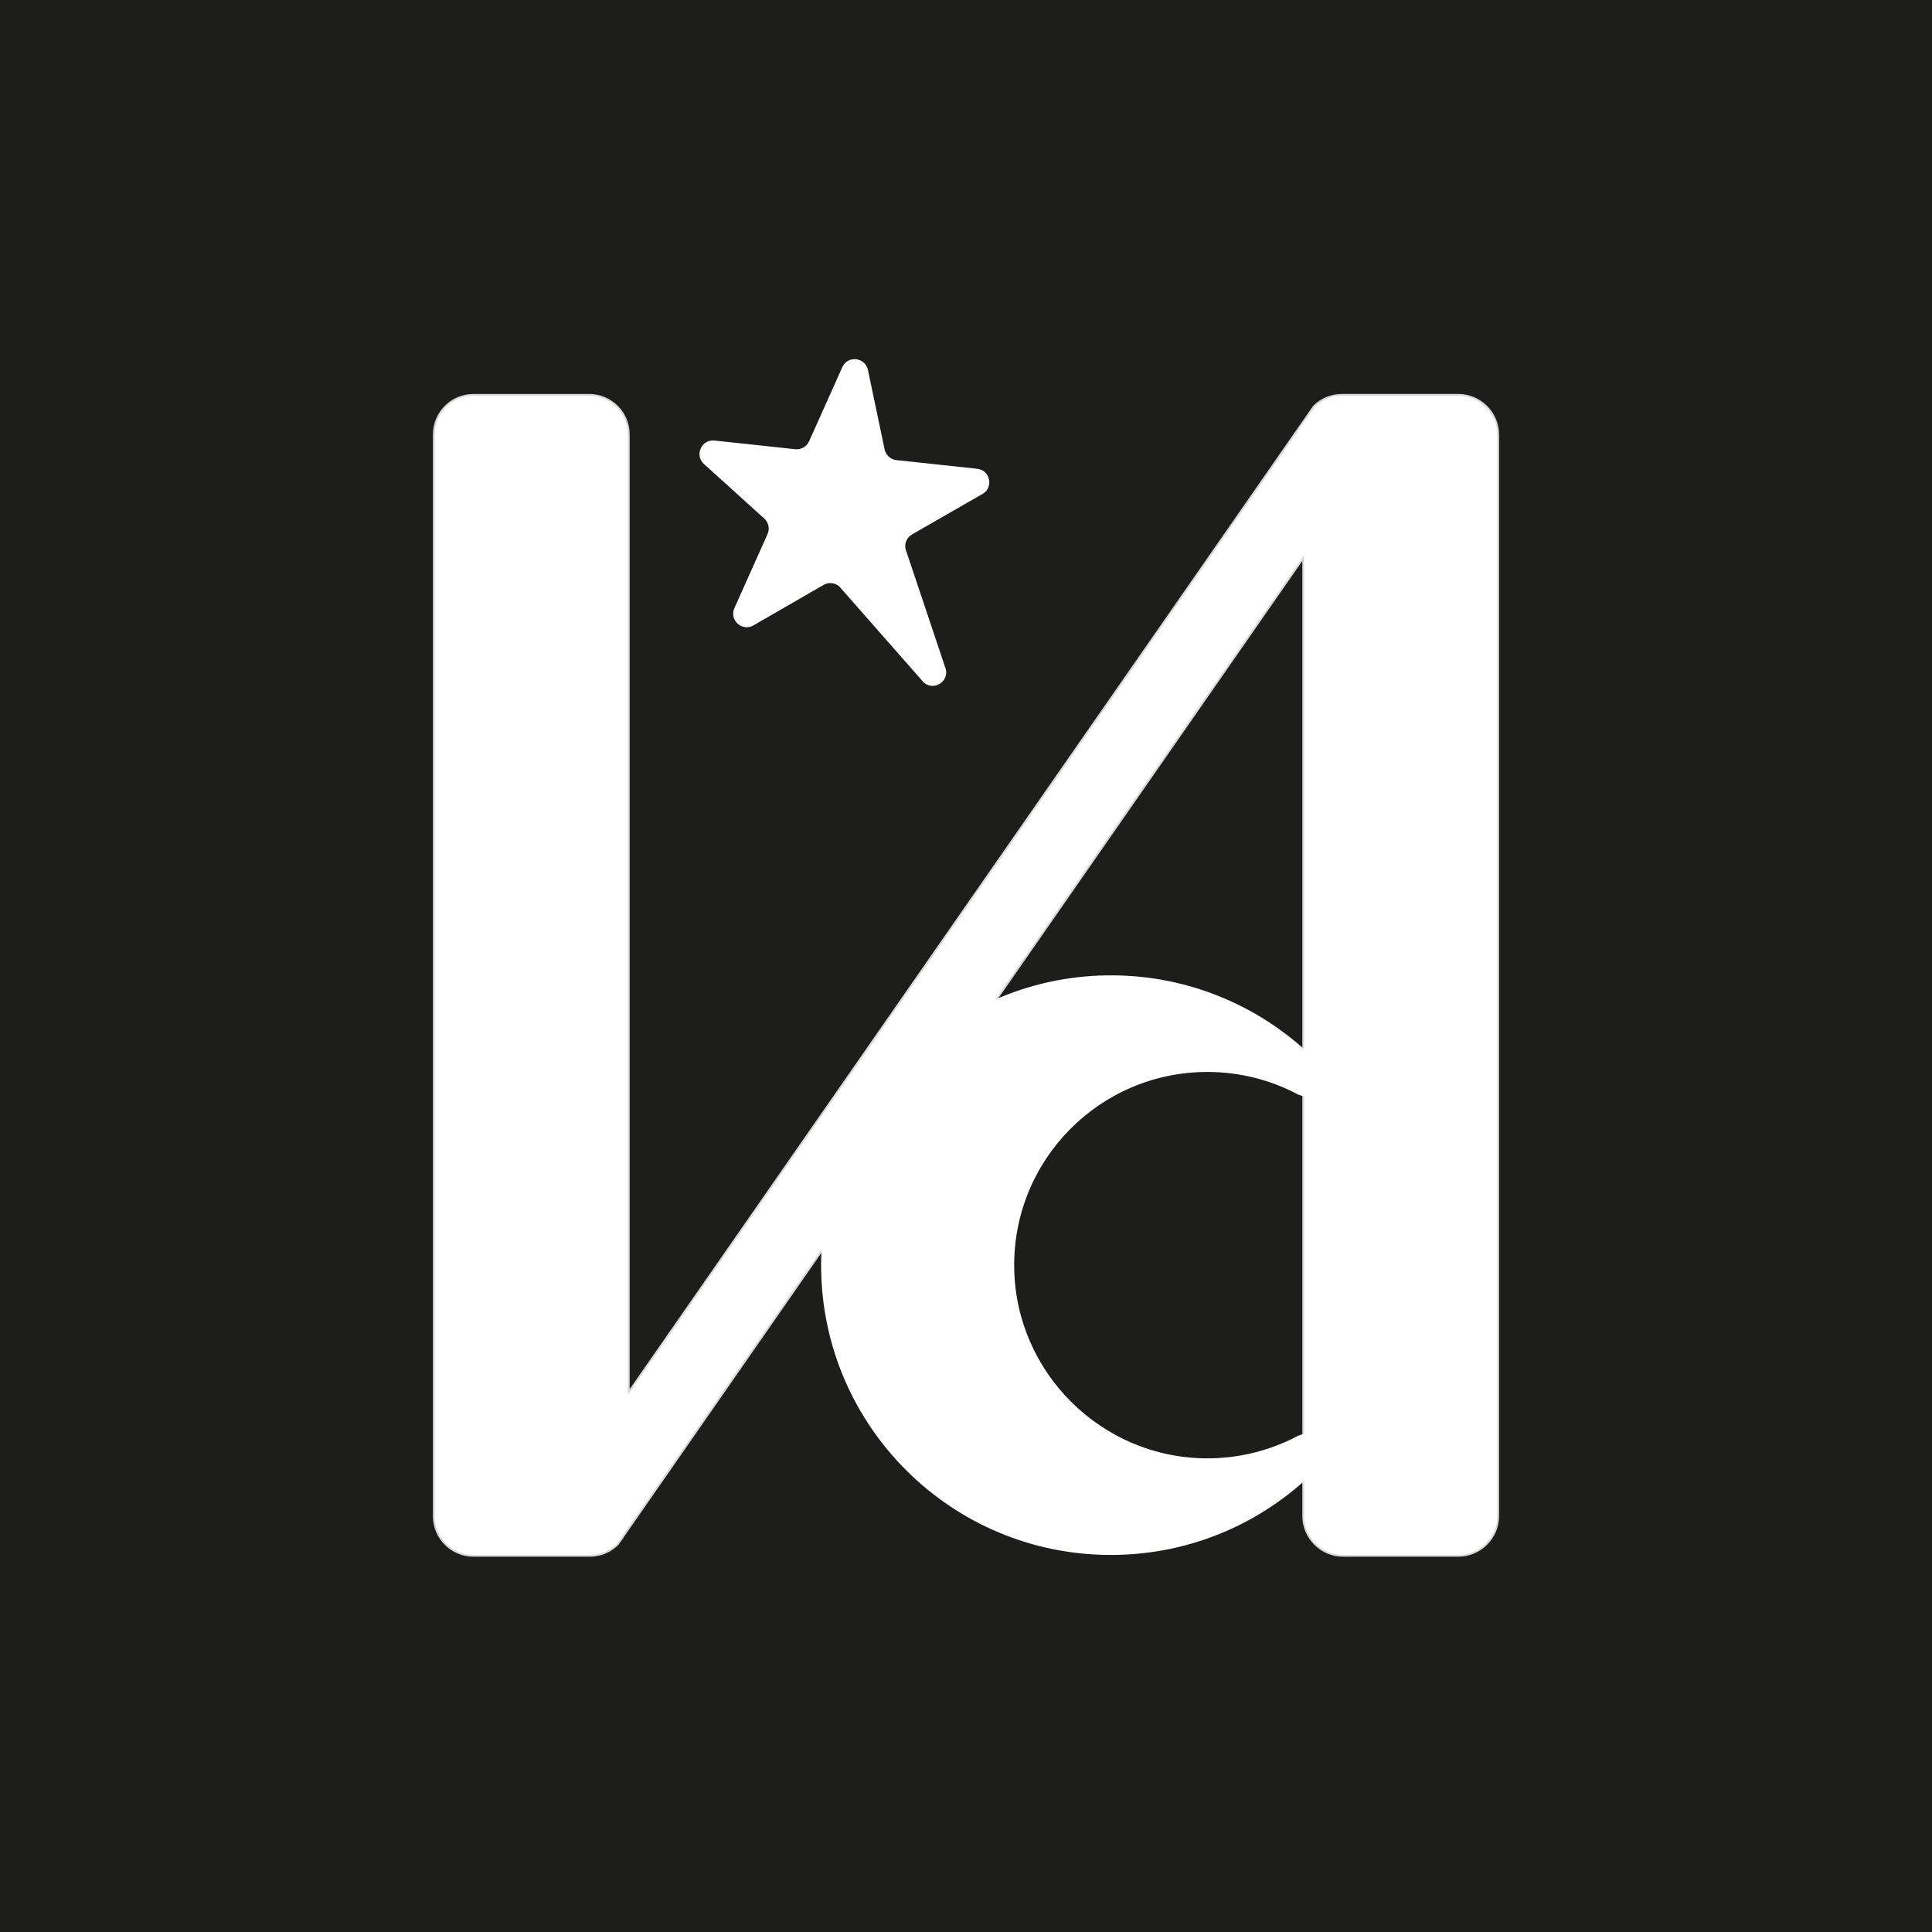 <?xml version="1.0" encoding="UTF-8"?><svg xmlns="http://www.w3.org/2000/svg" viewBox="0 0 1080 1080"><defs><style>.d{fill:#fff;}.e{fill:#d8d8d8;}.f{fill:#1d1d1b;}</style></defs><g id="a"/><g id="b"><g id="c"><rect class="f" x="0" y="0" width="1080" height="1080"/><g><path class="d" d="M750.82,869.72c-12.31,0-22.32-10.01-22.32-22.32V312L348.57,858.57c-.64,1.12-1.4,2.21-2.24,3.22l-.97,1.39c-3.92,3.93-9.07,6.21-14.55,6.49-.24,.02-.49,.03-.74,.04l-.72,.02h-64.7c-12.21,0-22.15-9.94-22.15-22.15V242.87c0-12.21,9.94-22.15,22.15-22.15h64.7c12.21,0,22.15,9.94,22.15,22.15V778.11L734.41,227.26c4.22-4.24,9.77-6.53,15.68-6.53h.26s.36-.01,.47-.01h64.37c12.31,0,22.32,10.01,22.32,22.32V847.4c0,12.31-10.01,22.32-22.32,22.32h-64.37Z"/><path class="e" d="M815.18,221.22c12.05,0,21.82,9.77,21.82,21.82V847.4c0,12.05-9.77,21.82-21.82,21.82h-64.37c-12.05,0-21.82-9.77-21.82-21.82V310.41L348.16,858.28c-.64,1.13-1.38,2.19-2.21,3.18l-.99,1.43c-3.94,3.94-9.02,6.01-14.17,6.27-.24,.02-.48,.03-.73,.03-.16,0-.31,.01-.47,.01h-.02c-.07,0-.14,0-.22,0h-64.7c-11.96,0-21.65-9.69-21.65-21.65V242.87c0-11.96,9.69-21.65,21.65-21.65h64.7c11.96,0,21.65,9.69,21.65,21.65V779.71L734.82,227.55c4.22-4.22,9.74-6.32,15.27-6.32,.08,0,.17,0,.25,0,.16,0,.32-.01,.47-.01h64.37m0-1h-64.37c-.11,0-.22,0-.33,0h-.4c-6.04,0-11.72,2.35-15.98,6.61-.04,.04-.08,.09-.11,.14L352,776.52V242.87c0-12.49-10.16-22.65-22.65-22.65h-64.7c-12.49,0-22.65,10.16-22.65,22.65V847.57c0,12.49,10.16,22.65,22.65,22.65h64.7c.05,0,.1,0,.15,0h.08c.12,0,.22,0,.32,0h.18c.27-.01,.52-.03,.78-.04,5.6-.28,10.86-2.62,14.81-6.56,.04-.04,.08-.09,.11-.14l.97-1.39c.84-1.01,1.6-2.1,2.26-3.25L728,313.6V847.4c0,12.58,10.24,22.82,22.82,22.82h64.37c12.58,0,22.82-10.24,22.82-22.82V243.04c0-12.58-10.24-22.82-22.82-22.82h0Z"/></g><path class="d" d="M725.17,802.84c-15.36,8.09-32.91,12.59-51.53,12.38-58.26-.68-105.86-48.14-106.7-106.4-.87-60.37,47.81-109.59,107.99-109.59,18.11,0,35.18,4.46,50.17,12.34,4.21,2.21,9.41,1.33,12.6-2.2l.12-.14c3.76-4.14,3.65-10.45-.23-14.47-29.95-31.04-72.17-50.16-118.85-49.52-89.04,1.22-160.84,75.03-159.72,164.07,1.12,88.51,73.21,159.92,161.99,159.92,45.86,0,87.26-19.06,116.73-49.69,3.82-3.97,3.8-10.24,.09-14.32l-.12-.13c-3.17-3.51-8.35-4.44-12.53-2.24Z"/><path class="d" d="M421.18,349.6l39.2-22.63c2.84-1.64,6.42-1.26,8.86,.94l47.05,53.51c5.43,4.92,13.98,0,12.48-7.17l-22.58-67.38c-.67-3.21,.79-6.48,3.64-8.12l39.39-22.62c6.35-3.65,4.33-13.3-2.96-14.08l-45.16-4.85c-3.26-.35-5.92-2.76-6.59-5.97l-9.34-44.45c-1.51-7.17-11.31-8.22-14.31-1.54l-18.57,41.45c-1.34,2.99-4.45,4.78-7.71,4.43l-45.16-4.85c-7.29-.78-11.32,8.22-5.88,13.13l33.69,30.47c2.43,2.2,3.17,5.71,1.83,8.7l-18.53,41.37c-3,6.7,4.33,13.31,10.69,9.64Z"/></g></g></svg>